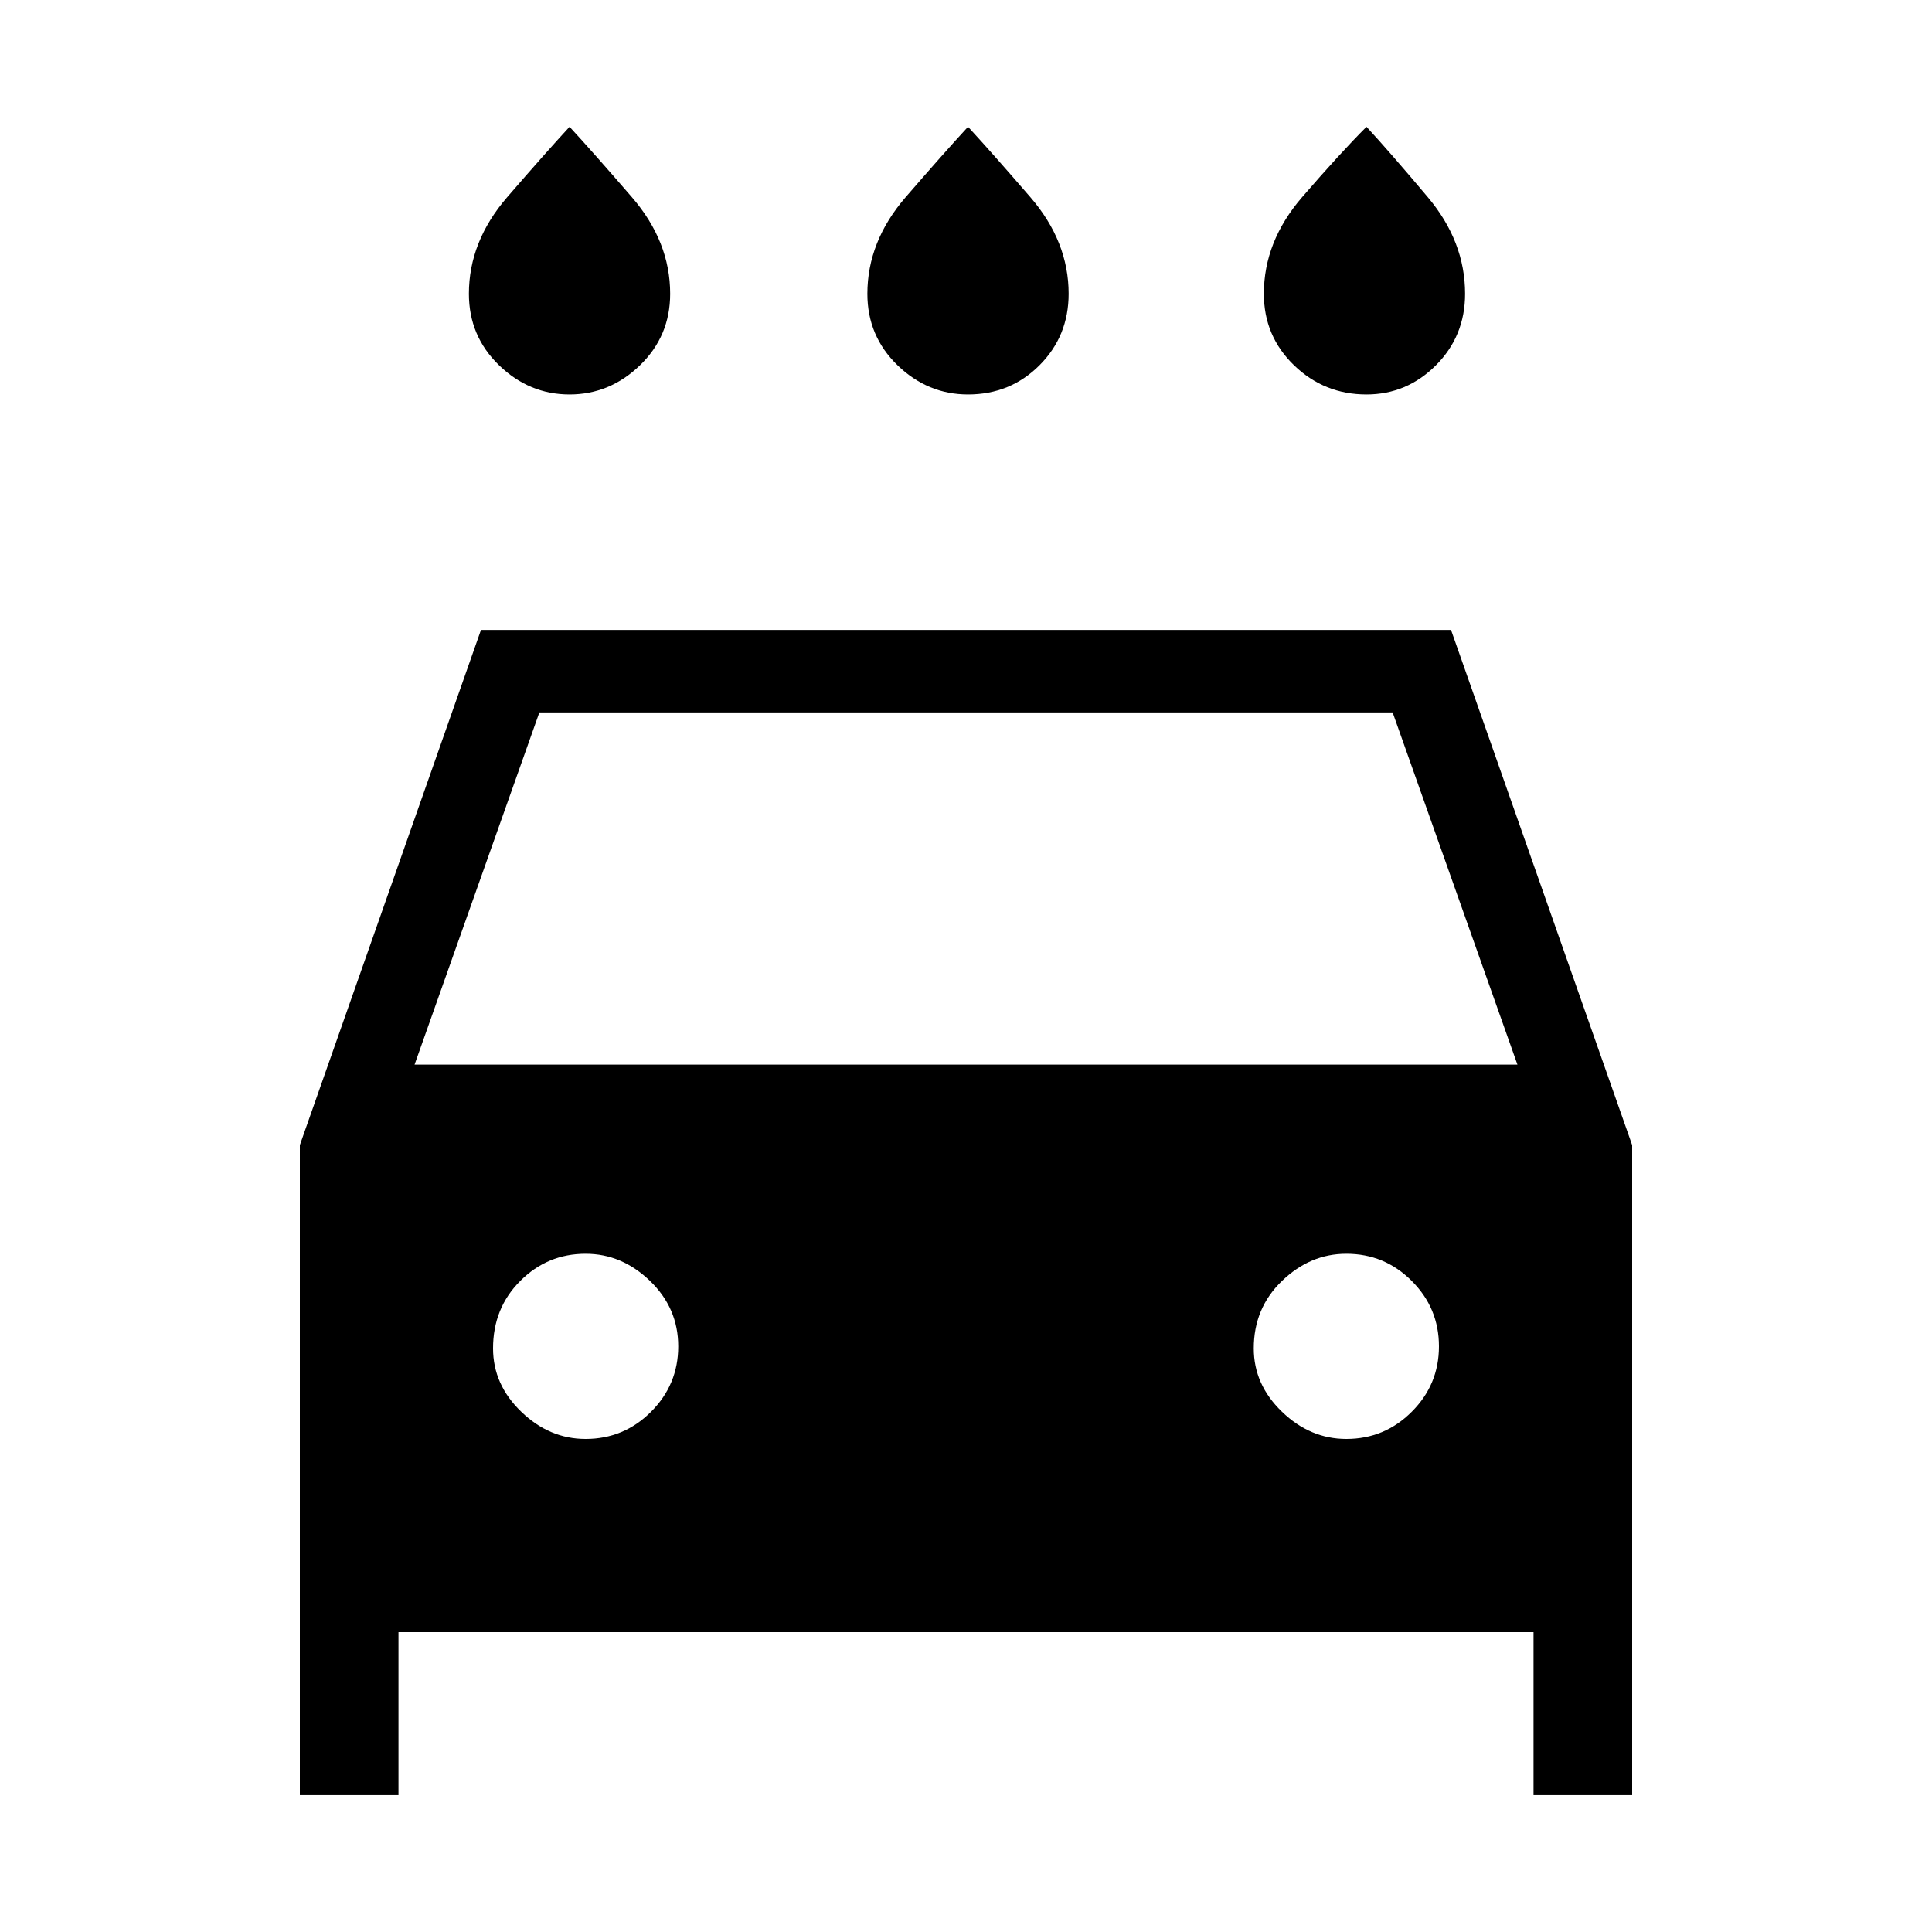 <svg xmlns="http://www.w3.org/2000/svg" height="40" width="40"><path d="M20.042 8.167q-.834 0-1.459-.604-.625-.605-.625-1.48 0-1.083.792-2 .792-.916 1.292-1.458.5.542 1.291 1.458.792.917.792 2 0 .875-.604 1.48-.604.604-1.479.604Zm-8.25 0q-.834 0-1.459-.604-.625-.605-.625-1.48 0-1.083.792-2 .792-.916 1.292-1.458.5.542 1.291 1.458.792.917.792 2 0 .875-.625 1.48-.625.604-1.458.604Zm16.5 0q-.875 0-1.5-.604-.625-.605-.625-1.48 0-1.083.791-2 .792-.916 1.334-1.458.5.542 1.27 1.458.771.917.771 2 0 .875-.604 1.48-.604.604-1.437.604Zm-22.084 29V23.708l3.75-10.666h20.084l3.75 10.666v13.459H31.75v-3.375H8.25v3.375Zm2.375-15.125h22.834l-2.584-7.292H11.167Zm3.542 7.75q.792 0 1.354-.563.563-.562.563-1.354t-.584-1.354q-.583-.563-1.333-.563-.792 0-1.354.563-.563.562-.563 1.396 0 .75.584 1.312.583.563 1.333.563Zm15.75 0q.792 0 1.354-.563.563-.562.563-1.354t-.563-1.354q-.562-.563-1.354-.563-.75 0-1.333.563-.584.562-.584 1.396 0 .75.584 1.312.583.563 1.333.563Z"/></svg>